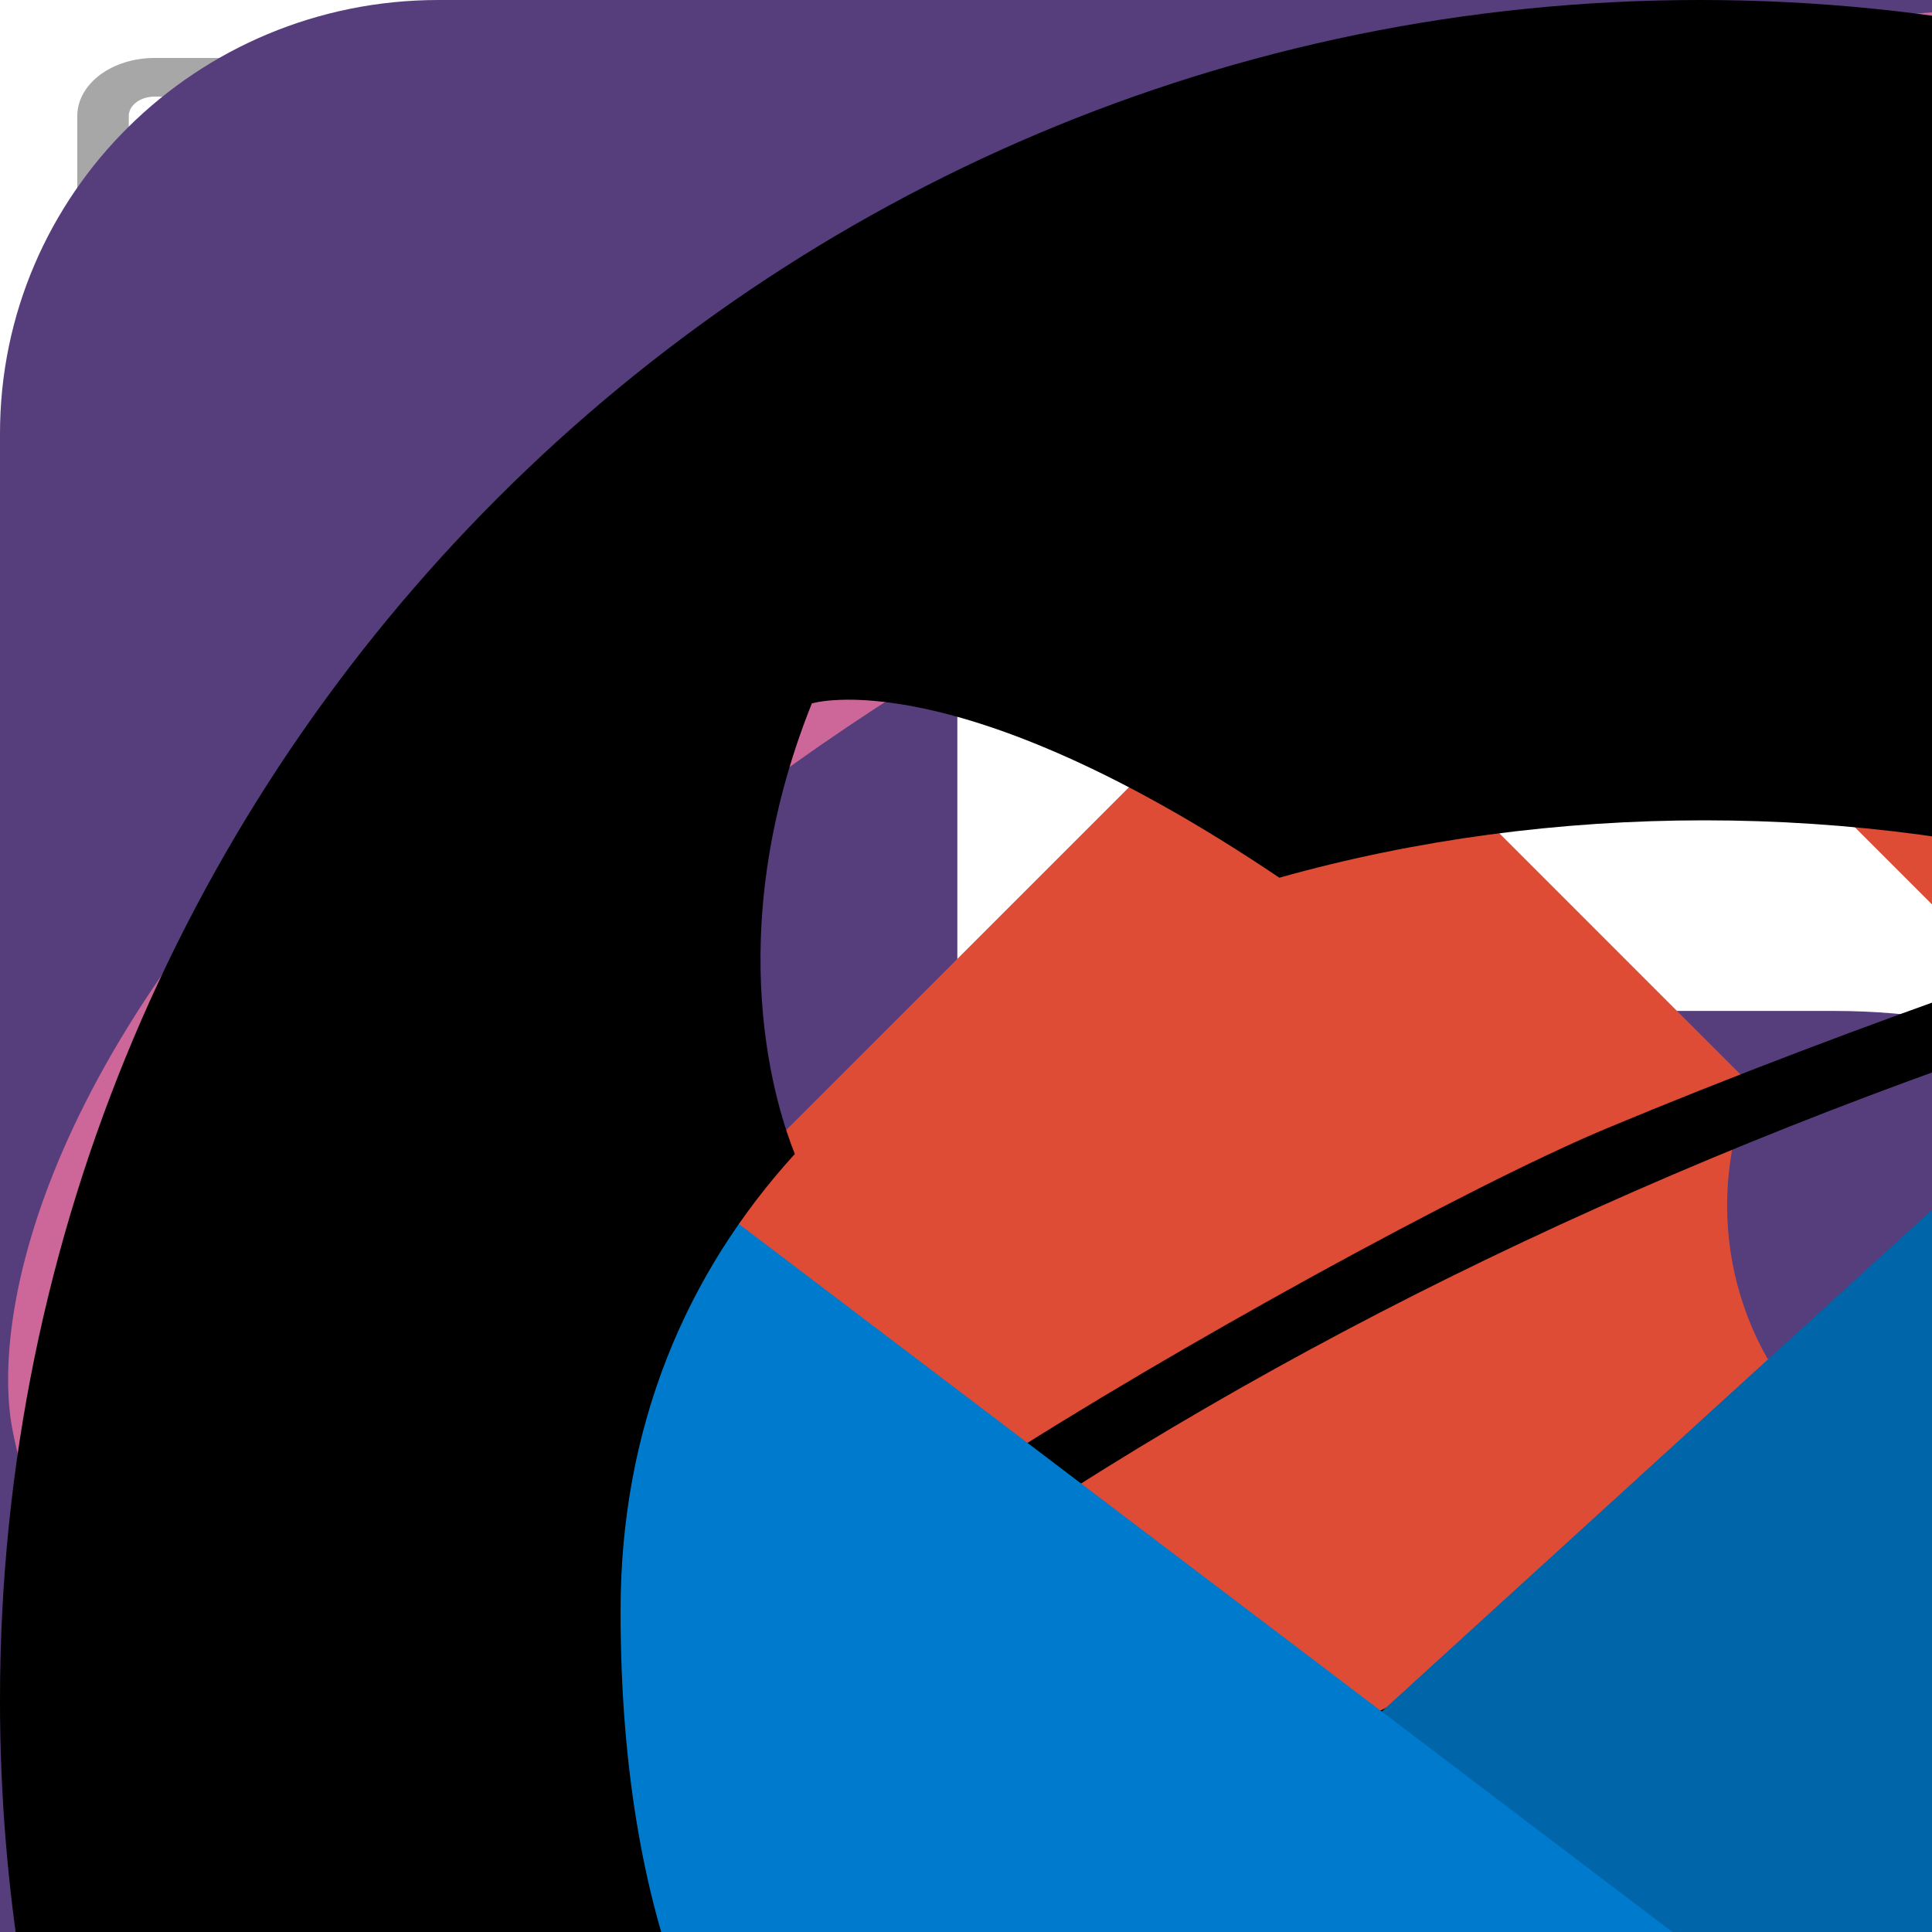 <svg width="50" height="50" viewBox="0 0 50 50" fill="none" xmlns="http://www.w3.org/2000/svg">
    <rect x="0" y="0" width="50" height="50" fill="#333333" stroke="none"/>
    <g id="github">
        <path fill-rule="evenodd" clip-rule="evenodd" d="M15 0C6.713 0 0 6.713 0 15C0 21.637 4.294 27.244 10.256 29.231C11.006 29.363 11.287 28.913 11.287 28.519C11.287 28.163 11.269 26.981 11.269 25.725C7.5 26.419 6.525 24.806 6.225 23.962C6.056 23.531 5.325 22.2 4.688 21.844C4.162 21.562 3.413 20.869 4.669 20.85C5.85 20.831 6.694 21.938 6.975 22.387C8.325 24.656 10.481 24.019 11.344 23.625C11.475 22.65 11.869 21.994 12.3 21.619C8.963 21.244 5.475 19.95 5.475 14.213C5.475 12.581 6.056 11.231 7.013 10.181C6.862 9.806 6.338 8.269 7.162 6.206C7.162 6.206 8.419 5.812 11.287 7.744C12.488 7.406 13.762 7.237 15.037 7.237C16.312 7.237 17.587 7.406 18.788 7.744C21.656 5.794 22.913 6.206 22.913 6.206C23.738 8.269 23.212 9.806 23.062 10.181C24.019 11.231 24.6 12.562 24.6 14.213C24.6 19.969 21.094 21.244 17.756 21.619C18.3 22.087 18.769 22.988 18.769 24.394C18.769 26.4 18.75 28.012 18.75 28.519C18.75 28.913 19.031 29.381 19.781 29.231C22.759 28.226 25.346 26.312 27.18 23.759C29.013 21.206 29.999 18.143 30 15C30 6.713 23.288 0 15 0Z" fill="#666666"/>
    </g>
    <g id="x">
        <path d="M16.875 1.875C8.592 1.875 1.875 8.592 1.875 16.875C1.875 25.159 8.592 31.875 16.875 31.875C25.159 31.875 31.875 25.159 31.875 16.875C31.875 8.592 25.159 1.875 16.875 1.875ZM24.084 13.182C24.094 13.339 24.094 13.503 24.094 13.664C24.094 18.579 20.35 24.241 13.51 24.241C11.401 24.241 9.445 23.628 7.798 22.574C8.099 22.607 8.387 22.62 8.695 22.62C10.436 22.62 12.037 22.031 13.312 21.034C11.679 21 10.306 19.929 9.837 18.455C10.41 18.539 10.925 18.539 11.514 18.388C10.673 18.218 9.917 17.761 9.374 17.095C8.832 16.43 8.536 15.597 8.538 14.739V14.692C9.03 14.97 9.609 15.141 10.215 15.164C9.706 14.825 9.288 14.364 8.999 13.825C8.71 13.285 8.558 12.682 8.558 12.07C8.558 11.377 8.739 10.744 9.064 10.195C9.997 11.345 11.163 12.285 12.484 12.955C13.805 13.624 15.252 14.009 16.731 14.083C16.205 11.555 18.094 9.509 20.364 9.509C21.435 9.509 22.4 9.958 23.079 10.681C23.92 10.523 24.723 10.209 25.44 9.787C25.162 10.647 24.579 11.374 23.806 11.833C24.556 11.752 25.279 11.545 25.949 11.253C25.443 11.997 24.81 12.656 24.084 13.182Z" fill="#666666"/>
    </g>
    <g id="linkedin">
        <g clip-path="url(#clip0_2_5677)">
            <path d="M15 0.6C7.047 0.6 0.6 7.047 0.6 15C0.6 22.953 7.047 29.4 15 29.4C22.953 29.4 29.4 22.953 29.4 15C29.4 7.047 22.953 0.6 15 0.6ZM11.475 20.969H8.559V11.585H11.475V20.969ZM9.999 10.433C9.078 10.433 8.483 9.78 8.483 8.973C8.483 8.15 9.096 7.517 10.037 7.517C10.977 7.517 11.553 8.15 11.571 8.973C11.571 9.78 10.977 10.433 9.999 10.433ZM22.125 20.969H19.209V15.768C19.209 14.558 18.786 13.736 17.732 13.736C16.926 13.736 16.448 14.292 16.236 14.828C16.158 15.018 16.139 15.288 16.139 15.557V20.967H13.221V14.577C13.221 13.406 13.184 12.426 13.145 11.583H15.678L15.812 12.887H15.87C16.254 12.275 17.195 11.372 18.768 11.372C20.687 11.372 22.125 12.657 22.125 15.42V20.969Z" fill="#666666"/>
        </g>
        <defs>
            <clipPath id="clip0_2_5677">
                <rect width="30" height="30" fill="white"/>
            </clipPath>
        </defs>
    </g>
    <g id="link">
        <path d="M11.286 8.713C10.604 8.031 9.678 7.648 8.713 7.648C7.748 7.648 6.822 8.031 6.14 8.713L3.566 11.287C2.883 11.969 2.5 12.895 2.5 13.86C2.5 14.826 2.883 15.752 3.566 16.434C4.248 17.117 5.174 17.5 6.139 17.5C7.105 17.5 8.03 17.117 8.713 16.434L10 15.148" stroke="black" stroke-width="1.667" stroke-linecap="round" stroke-linejoin="round"/>
        <path d="M8.713 11.287C9.395 11.969 10.321 12.352 11.286 12.352C12.251 12.352 13.177 11.969 13.86 11.287L16.434 8.713C17.116 8.031 17.5 7.105 17.5 6.14C17.5 5.174 17.116 4.248 16.434 3.566C15.751 2.883 14.825 2.5 13.86 2.5C12.895 2.5 11.969 2.883 11.286 3.566L10 4.853" stroke="black" stroke-width="1.667" stroke-linecap="round" stroke-linejoin="round"/>
    </g>

    <g id="location">
        <path d="M8 6.75C7.506 6.75 7.022 6.64 6.611 6.434C6.2 6.228 5.88 5.935 5.69 5.593C5.501 5.25 5.452 4.873 5.548 4.509C5.644 4.145 5.883 3.811 6.232 3.549C6.582 3.287 7.027 3.108 7.512 3.036C7.997 2.964 8.5 3.001 8.957 3.143C9.414 3.285 9.804 3.525 10.079 3.833C10.353 4.142 10.5 4.504 10.5 4.875C10.499 5.372 10.236 5.849 9.767 6.2C9.298 6.552 8.663 6.749 8 6.75ZM8 3.75C7.703 3.75 7.413 3.816 7.167 3.94C6.92 4.063 6.728 4.239 6.614 4.444C6.501 4.65 6.471 4.876 6.529 5.094C6.587 5.313 6.73 5.513 6.939 5.67C7.149 5.828 7.416 5.935 7.707 5.978C7.998 6.022 8.3 6 8.574 5.914C8.848 5.829 9.082 5.685 9.247 5.5C9.412 5.315 9.5 5.098 9.5 4.875C9.5 4.577 9.341 4.291 9.06 4.08C8.779 3.869 8.398 3.75 8 3.75Z" fill="#A7A7A7"/>
        <path d="M8 11.25L3.782 7.519C3.723 7.463 3.665 7.407 3.608 7.35C2.888 6.638 2.498 5.769 2.5 4.875C2.5 3.781 3.079 2.732 4.111 1.958C5.142 1.185 6.541 0.75 8 0.75C9.459 0.75 10.858 1.185 11.889 1.958C12.921 2.732 13.5 3.781 13.5 4.875C13.502 5.768 13.113 6.637 12.393 7.349L12.392 7.35C12.392 7.35 12.242 7.498 12.22 7.518L8 11.25ZM4.406 6.898C4.407 6.898 4.523 7.014 4.55 7.038L8 10.091L11.455 7.034C11.477 7.014 11.594 6.897 11.595 6.897C12.183 6.315 12.501 5.605 12.5 4.875C12.5 3.98 12.026 3.121 11.182 2.489C10.338 1.856 9.193 1.5 8 1.5C6.807 1.5 5.662 1.856 4.818 2.489C3.974 3.121 3.5 3.98 3.5 4.875C3.499 5.606 3.817 6.316 4.407 6.898H4.406Z" fill="#A7A7A7"/>

    </g>

    <g id="calendar">
        <rect width="16" height="12" fill="#F5F5F5"/>
        <g id="Desktop - Light Mode" clip-path="url(#clip0_1_6)">
            <rect width="1600" height="4841" transform="translate(-718 -1333)" fill="white"/>
            <g id="Group">
                <g id="Component 4">
                    <g id="carbon:location" clip-path="url(#clip1_1_6)">
                        <g id="gg:calendar-dates">
                            <g id="Group_2">
                                <path id="Vector" d="M5.333 6.5C5.157 6.5 4.987 6.447 4.862 6.354C4.737 6.26 4.667 6.133 4.667 6C4.667 5.867 4.737 5.74 4.862 5.646C4.987 5.553 5.157 5.5 5.333 5.5C5.51 5.5 5.68 5.553 5.805 5.646C5.93 5.74 6 5.867 6 6C6 6.133 5.93 6.26 5.805 6.354C5.68 6.447 5.51 6.5 5.333 6.5ZM5.333 8.5C5.157 8.5 4.987 8.447 4.862 8.354C4.737 8.26 4.667 8.133 4.667 8C4.667 7.867 4.737 7.74 4.862 7.646C4.987 7.553 5.157 7.5 5.333 7.5C5.51 7.5 5.68 7.553 5.805 7.646C5.93 7.74 6 7.867 6 8C6 8.133 5.93 8.26 5.805 8.354C5.68 8.447 5.51 8.5 5.333 8.5ZM7.333 8C7.333 8.133 7.404 8.26 7.529 8.354C7.654 8.447 7.823 8.5 8 8.5C8.177 8.5 8.346 8.447 8.471 8.354C8.597 8.26 8.667 8.133 8.667 8C8.667 7.867 8.597 7.74 8.471 7.646C8.346 7.553 8.177 7.5 8 7.5C7.823 7.5 7.654 7.553 7.529 7.646C7.404 7.74 7.333 7.867 7.333 8ZM10.667 8.5C10.49 8.5 10.32 8.447 10.195 8.354C10.07 8.26 10 8.133 10 8C10 7.867 10.07 7.74 10.195 7.646C10.32 7.553 10.49 7.5 10.667 7.5C10.844 7.5 11.013 7.553 11.138 7.646C11.263 7.74 11.333 7.867 11.333 8C11.333 8.133 11.263 8.26 11.138 8.354C11.013 8.447 10.844 8.5 10.667 8.5ZM7.333 6C7.333 6.133 7.404 6.26 7.529 6.354C7.654 6.447 7.823 6.5 8 6.5C8.177 6.5 8.346 6.447 8.471 6.354C8.597 6.26 8.667 6.133 8.667 6C8.667 5.867 8.597 5.74 8.471 5.646C8.346 5.553 8.177 5.5 8 5.5C7.823 5.5 7.654 5.553 7.529 5.646C7.404 5.74 7.333 5.867 7.333 6ZM10.667 6.5C10.49 6.5 10.32 6.447 10.195 6.354C10.07 6.26 10 6.133 10 6C10 5.867 10.07 5.74 10.195 5.646C10.32 5.553 10.49 5.5 10.667 5.5C10.844 5.5 11.013 5.553 11.138 5.646C11.263 5.74 11.333 5.867 11.333 6C11.333 6.133 11.263 6.26 11.138 6.354C11.013 6.447 10.844 6.5 10.667 6.5ZM5.333 3.5C5.157 3.5 4.987 3.553 4.862 3.646C4.737 3.74 4.667 3.867 4.667 4C4.667 4.133 4.737 4.26 4.862 4.354C4.987 4.447 5.157 4.5 5.333 4.5H10.667C10.844 4.5 11.013 4.447 11.138 4.354C11.263 4.26 11.333 4.133 11.333 4C11.333 3.867 11.263 3.74 11.138 3.646C11.013 3.553 10.844 3.5 10.667 3.5H5.333Z" fill="#A7A7A7"/>
                                <path id="Vector_2" fill-rule="evenodd" clip-rule="evenodd" d="M4 1.5C3.47 1.5 2.961 1.658 2.586 1.939C2.211 2.221 2 2.602 2 3V9C2 9.398 2.211 9.779 2.586 10.061C2.961 10.342 3.47 10.5 4 10.5H12C12.53 10.5 13.039 10.342 13.414 10.061C13.789 9.779 14 9.398 14 9V3C14 2.602 13.789 2.221 13.414 1.939C13.039 1.658 12.53 1.5 12 1.5H4ZM12 2.5H4C3.823 2.5 3.654 2.553 3.529 2.646C3.404 2.74 3.333 2.867 3.333 3V9C3.333 9.133 3.404 9.26 3.529 9.354C3.654 9.447 3.823 9.5 4 9.5H12C12.177 9.5 12.346 9.447 12.471 9.354C12.596 9.26 12.667 9.133 12.667 9V3C12.667 2.867 12.596 2.74 12.471 2.646C12.346 2.553 12.177 2.5 12 2.5Z" fill="#A7A7A7"/>
                            </g>
                        </g>
                    </g>
                </g>
            </g>
        </g>
        <defs>
            <clipPath id="clip0_1_6">
                <rect width="1600" height="4841" fill="white" transform="translate(-718 -1333)"/>
            </clipPath>
            <clipPath id="clip1_1_6">
                <rect width="16" height="12" fill="white"/>
            </clipPath>
        </defs>
    </g>

    <g id="html5">
        <path d="M22.132 102.004L13.706 7.5H106.294L97.856 101.989L59.944 112.5L22.132 102.004Z" fill="#E44F26"/>
        <path d="M60 104.468L90.638 95.974L97.845 15.229H60V104.468Z" fill="#F1662A"/>
        <path d="M60 50.276H44.663L43.605 38.407H60V26.816H30.938L31.215 29.929L34.061 61.867H60V50.276ZM60 80.377L59.947 80.392L47.04 76.909L46.215 67.665H34.579L36.203 85.86L59.947 92.453L60 92.438V80.377Z" fill="#EBEBEB"/>
        <path d="M59.959 50.276V61.867H74.231L72.889 76.901L59.959 80.389V92.449L83.723 85.86L83.895 83.903L86.618 53.389L86.903 50.276H59.959ZM59.959 26.816V38.407H87.957L88.189 35.805L88.718 29.929L88.995 26.816H59.959Z" fill="white"/>
    </g>

    <g id="css3">
        <path d="M22.133 101.154L13.71 7.438H106.29L97.856 101.139L59.944 111.562L22.133 101.154Z" fill="#1572B6"/>
        <path d="M60 103.597L90.638 95.174L97.845 15.102H60V103.597Z" fill="#33A9DC"/>
        <path d="M60 49.054H75.338L76.395 37.284H60V25.79H89.062L88.785 28.872L85.939 60.549H60V49.054Z" fill="white"/>
        <path d="M60.071 78.904L60.019 78.919L47.111 75.461L46.286 66.294H34.65L36.274 84.341L60.015 90.879L60.071 90.864V78.904Z" fill="#EBEBEB"/>
        <path d="M74.351 60.062L72.956 75.453L60.03 78.912V90.871L83.79 84.341L83.966 82.4L85.98 60.062H74.351Z" fill="white"/>
        <path d="M60.041 25.79V37.284H32.044L31.811 34.7L31.282 28.872L31.005 25.79H60.041ZM60 49.054V60.549H47.254L47.021 57.964L46.496 52.137L46.219 49.054H60Z" fill="#EBEBEB"/>
    </g>

    <g id="js">
        <path d="M7.5 7.5H112.5V112.5H7.5V7.5Z" fill="#F5DE19"/>
        <path d="M78.034 89.531C78.928 91.349 80.318 92.876 82.043 93.938C83.768 94.999 85.758 95.552 87.784 95.531C91.871 95.531 94.485 93.487 94.485 90.656C94.485 87.281 91.8 86.074 87.3 84.105L84.832 83.047C77.707 80.014 72.983 76.215 72.983 68.183C72.983 60.784 78.608 55.148 87.431 55.148C90.288 54.941 93.142 55.581 95.637 56.986C98.132 58.391 100.159 60.499 101.464 63.049L93.75 67.98C93.248 66.716 92.373 65.635 91.242 64.879C90.111 64.124 88.776 63.73 87.416 63.75C86.823 63.691 86.224 63.755 85.657 63.94C85.09 64.125 84.567 64.427 84.123 64.824C83.679 65.222 83.323 65.709 83.077 66.252C82.831 66.795 82.701 67.384 82.695 67.98C82.695 70.939 84.529 72.139 88.763 73.98L91.23 75.037C99.615 78.634 104.355 82.297 104.355 90.536C104.355 99.42 97.376 104.287 88.005 104.287C84.354 104.52 80.713 103.691 77.522 101.901C74.332 100.11 71.727 97.434 70.024 94.196L78.034 89.531ZM43.178 90.386C44.726 93.135 46.136 95.46 49.526 95.46C52.766 95.46 54.814 94.192 54.814 89.261V55.71H64.68V89.392C64.68 99.608 58.68 104.257 49.946 104.257C46.859 104.426 43.793 103.657 41.151 102.051C38.51 100.444 36.416 98.076 35.145 95.257L43.178 90.386Z" fill="black"/>
    </g>
    <g id="react">
        <g clip-path="url(#clip0_2_5687)">
            <path d="M92.906 32.703C91.703 32.289 90.49 31.905 89.269 31.552C89.474 30.711 89.663 29.879 89.83 29.062C92.584 15.648 90.784 4.842 84.636 1.284C78.742 -2.127 69.102 1.429 59.366 9.933C58.406 10.773 57.468 11.637 56.552 12.524C55.939 11.934 55.315 11.356 54.68 10.789C44.477 1.696 34.249 -2.136 28.108 1.432C22.219 4.854 20.475 15.013 22.954 27.725C23.2 28.984 23.479 30.237 23.789 31.482C22.341 31.895 20.944 32.334 19.607 32.802C7.644 36.988 0.005 43.548 0.005 50.353C0.005 57.381 8.206 64.43 20.666 68.704C21.676 69.049 22.695 69.369 23.721 69.663C23.387 71.004 23.092 72.354 22.834 73.711C20.471 86.204 22.316 96.122 28.189 99.522C34.255 103.033 44.437 99.425 54.35 90.727C55.154 90.02 55.941 89.293 56.708 88.546C57.7 89.507 58.719 90.439 59.763 91.343C69.366 99.636 78.85 102.985 84.718 99.576C90.778 96.055 92.748 85.4 90.191 72.436C89.989 71.42 89.763 70.409 89.513 69.405C90.228 69.192 90.93 68.973 91.614 68.746C104.567 64.438 112.995 57.475 112.995 50.353C112.995 43.523 105.109 36.919 92.906 32.703ZM90.096 64.147C89.478 64.353 88.844 64.55 88.198 64.743C86.768 60.2 84.838 55.368 82.477 50.376C84.73 45.504 86.586 40.734 87.976 36.22C89.132 36.556 90.253 36.91 91.335 37.283C101.791 40.896 108.168 46.237 108.168 50.353C108.168 54.737 101.28 60.428 90.096 64.147ZM85.456 73.376C86.586 79.109 86.748 84.292 85.999 88.344C85.326 91.984 83.973 94.412 82.299 95.384C78.738 97.453 71.123 94.764 62.911 87.671C61.94 86.831 60.993 85.963 60.07 85.07C63.254 81.576 66.436 77.513 69.541 73.001C75.004 72.514 80.164 71.719 84.844 70.633C85.069 71.543 85.273 72.457 85.456 73.376ZM38.526 95.026C35.047 96.259 32.276 96.295 30.601 95.325C27.037 93.262 25.555 85.298 27.576 74.615C27.816 73.353 28.091 72.097 28.401 70.85C33.029 71.878 38.152 72.617 43.627 73.062C46.754 77.478 50.028 81.536 53.327 85.089C52.626 85.77 51.908 86.434 51.174 87.079C46.79 90.925 42.397 93.654 38.526 95.026ZM22.228 64.12C16.718 62.23 12.168 59.774 9.049 57.093C6.246 54.685 4.832 52.293 4.832 50.353C4.832 46.223 10.966 40.956 21.196 37.377C22.438 36.943 23.737 36.533 25.085 36.148C26.5 40.764 28.354 45.59 30.592 50.471C28.325 55.423 26.444 60.327 25.016 64.997C24.08 64.728 23.15 64.436 22.228 64.12ZM27.691 26.795C25.567 15.903 26.978 7.687 30.527 5.625C34.307 3.429 42.665 6.56 51.475 14.412C52.05 14.925 52.615 15.448 53.171 15.982C49.888 19.52 46.644 23.548 43.545 27.937C38.231 28.431 33.144 29.225 28.468 30.289C28.18 29.131 27.921 27.966 27.691 26.795V26.795ZM76.43 38.874C75.325 36.959 74.18 35.068 72.994 33.202C76.599 33.66 80.053 34.267 83.297 35.01C82.323 38.142 81.109 41.417 79.681 44.775C78.636 42.787 77.553 40.819 76.43 38.874ZM56.554 19.444C58.781 21.865 61.01 24.568 63.203 27.5C58.755 27.289 54.298 27.289 49.849 27.498C52.044 24.592 54.293 21.893 56.554 19.444ZM36.551 38.907C35.442 40.837 34.379 42.792 33.361 44.771C31.956 41.425 30.753 38.136 29.771 34.958C32.995 34.235 36.433 33.643 40.015 33.194C38.816 35.07 37.661 36.975 36.551 38.907V38.907ZM40.118 67.857C36.417 67.442 32.927 66.881 29.704 66.177C30.702 62.943 31.931 59.583 33.367 56.165C34.389 58.146 35.457 60.103 36.57 62.033C37.715 64.018 38.9 65.961 40.118 67.857ZM56.688 81.603C54.4 79.126 52.118 76.385 49.889 73.437C52.053 73.522 54.258 73.566 56.5 73.566C58.803 73.566 61.08 73.514 63.32 73.414C61.12 76.415 58.899 79.159 56.688 81.603ZM79.726 55.991C81.237 59.446 82.509 62.788 83.52 65.967C80.244 66.717 76.707 67.321 72.98 67.77C74.174 65.87 75.331 63.946 76.449 62C77.586 60.021 78.678 58.018 79.726 55.991ZM72.268 59.579C70.556 62.563 68.749 65.491 66.847 68.357C63.404 68.602 59.952 68.723 56.5 68.722C52.984 68.722 49.563 68.612 46.27 68.397C44.319 65.538 42.477 62.605 40.747 59.606H40.748C39.026 56.623 37.418 53.575 35.926 50.468C37.414 47.362 39.017 44.312 40.733 41.327L40.733 41.327C42.448 38.341 44.275 35.421 46.211 32.573C49.571 32.318 53.017 32.185 56.499 32.185H56.5C59.998 32.185 63.448 32.319 66.808 32.577C68.724 35.419 70.54 38.33 72.252 41.301C73.974 44.28 75.598 47.315 77.123 50.4C75.614 53.517 73.994 56.578 72.268 59.579ZM82.225 5.481C86.009 7.671 87.48 16.502 85.103 28.084C84.951 28.823 84.781 29.576 84.595 30.339C79.907 29.253 74.817 28.445 69.487 27.943C66.383 23.506 63.166 19.472 59.936 15.979C60.782 15.16 61.649 14.363 62.535 13.587C70.877 6.301 78.673 3.425 82.225 5.481ZM56.5 40.226C62.072 40.226 66.59 44.76 66.59 50.353C66.59 55.946 62.072 60.48 56.5 60.48C50.928 60.48 46.41 55.946 46.41 50.353C46.41 44.76 50.928 40.226 56.5 40.226Z" fill="#00D8FF"/>
        </g>
        <defs>
            <clipPath id="clip0_2_5687">
                <rect width="113" height="101" fill="white"/>
            </clipPath>
        </defs>
    </g>
    <g id="vector">
        <path d="M72.697 69.563C76.569 69.162 79.506 65.824 79.373 61.818C79.239 57.813 75.901 54.609 71.896 54.609H71.629C67.49 54.742 64.286 58.214 64.419 62.352C64.553 64.355 65.354 66.091 66.555 67.293C62.016 76.239 55.073 82.781 44.659 88.255C37.583 91.993 30.24 93.329 22.897 92.394C16.889 91.593 12.216 88.923 9.278 84.516C5.006 77.974 4.606 70.897 8.211 63.821C10.748 58.748 14.752 55.009 17.289 53.14C16.755 51.404 15.954 48.467 15.554 46.331C-3.806 60.35 -1.803 79.309 4.072 88.255C8.477 94.931 17.423 99.07 27.303 99.07C29.973 99.07 32.643 98.803 35.313 98.136C52.403 94.797 65.354 84.65 72.697 69.563ZM96.195 53.007C86.048 41.123 71.095 34.581 54.005 34.581H51.869C50.668 32.178 48.131 30.575 45.327 30.575H45.06C40.921 30.709 37.717 34.18 37.85 38.32C37.984 42.325 41.322 45.529 45.327 45.529H45.594C48.531 45.396 51.068 43.527 52.136 40.99H54.539C64.686 40.99 74.299 43.927 82.978 49.668C89.653 54.075 94.46 59.816 97.13 66.759C99.4 72.366 99.266 77.841 96.863 82.514C93.125 89.59 86.85 93.462 78.572 93.462C73.231 93.462 68.158 91.86 65.487 90.658C64.019 91.993 61.348 94.129 59.479 95.465C65.221 98.135 71.095 99.604 76.703 99.604C89.52 99.604 98.999 92.528 102.604 85.451C106.476 77.707 106.209 64.355 96.195 53.007ZM28.371 71.832C28.505 75.838 31.842 79.042 35.847 79.042H36.115C40.254 78.909 43.458 75.437 43.324 71.298C43.191 67.292 39.853 64.088 35.847 64.088H35.581C35.313 64.088 34.913 64.088 34.646 64.221C29.172 55.142 26.902 45.262 27.704 34.581C28.237 26.57 30.908 19.627 35.581 13.885C39.453 8.945 46.929 6.542 52.003 6.409C66.155 6.141 72.163 23.766 72.564 30.842C74.299 31.243 77.237 32.178 79.239 32.845C77.637 11.216 64.286 0 51.469 0C39.452 0 28.371 8.679 23.965 21.496C17.823 38.587 21.829 55.009 29.305 67.96C28.638 68.895 28.237 70.364 28.371 71.832V71.832Z" fill="#764ABC"/>
    </g>

    <g id="bootstrap">
        <g clip-path="url(#clip0_2_5691)">
            <path d="M0 75.782C0 81.978 5.08 87 11.347 87H76.653C82.92 87 88 81.977 88 75.782V11.218C88 5.022 82.92 0 76.653 0H11.347C5.08 0 0 5.023 0 11.218V75.782V75.782Z" fill="#563D7C"/>
            <path d="M36.492 38.483V26.163H47.461C48.506 26.163 49.514 26.249 50.484 26.421C51.454 26.593 52.312 26.9 53.058 27.343C53.804 27.786 54.401 28.401 54.849 29.188C55.297 29.975 55.521 30.983 55.521 32.212C55.521 34.425 54.849 36.024 53.506 37.008C52.163 37.992 50.446 38.483 48.357 38.483H36.492ZM24.776 17.162V69.838H50.596C52.984 69.838 55.309 69.543 57.573 68.953C59.837 68.362 61.851 67.453 63.618 66.223C65.383 64.993 66.789 63.407 67.834 61.465C68.879 59.522 69.401 57.222 69.401 54.566C69.401 51.271 68.592 48.455 66.976 46.119C65.359 43.783 62.908 42.147 59.625 41.213C62.013 40.082 63.817 38.631 65.035 36.86C66.254 35.09 66.864 32.877 66.864 30.22C66.864 27.761 66.453 25.696 65.632 24.023C64.811 22.351 63.655 21.011 62.162 20.003C60.67 18.994 58.879 18.269 56.789 17.826C54.7 17.383 52.387 17.162 49.849 17.162H24.776ZM36.492 60.837V46.377H49.252C51.789 46.377 53.829 46.955 55.372 48.111C56.914 49.267 57.685 51.197 57.685 53.902C57.685 55.28 57.449 56.411 56.976 57.296C56.503 58.181 55.869 58.882 55.073 59.399C54.277 59.915 53.357 60.284 52.312 60.505C51.267 60.726 50.173 60.837 49.029 60.837H36.492Z" fill="white"/>
        </g>
        <defs>
            <clipPath id="clip0_2_5691">
                <rect width="88" height="87" fill="white"/>
            </clipPath>
        </defs>
    </g>
    <g id="tailwind">
        <path d="M36.844 56.084C40.665 40.801 50.217 33.159 65.5 33.159C88.425 33.159 91.291 50.353 102.753 53.219C110.395 55.129 117.081 52.264 122.812 44.622C118.992 59.905 109.44 67.547 94.156 67.547C71.231 67.547 68.366 50.353 56.903 47.487C49.261 45.577 42.575 48.443 36.844 56.084ZM8.188 90.472C12.008 75.189 21.56 67.547 36.844 67.547C59.769 67.547 62.634 84.741 74.097 87.606C81.739 89.517 88.425 86.651 94.156 79.009C90.335 94.293 80.783 101.934 65.5 101.934C42.575 101.934 39.709 84.741 28.247 81.875C20.605 79.965 13.919 82.83 8.188 90.472Z" fill="#44A8B3"/>
    </g>
    <g id="sass">
        <g clip-path="url(#clip0_2_5689)">
            <path d="M100.673 50.077C96.603 50.097 93.065 51.069 90.103 52.506C89.016 50.372 87.93 48.471 87.738 47.076C87.525 45.449 87.269 44.456 87.525 42.512C87.781 40.568 88.931 37.8 88.91 37.589C88.889 37.378 88.654 36.385 86.31 36.364C83.966 36.342 81.941 36.807 81.707 37.42C81.472 38.033 81.025 39.427 80.727 40.864C80.322 42.977 76.039 50.52 73.588 54.471C72.799 52.929 72.117 51.577 71.968 50.499C71.755 48.872 71.499 47.879 71.755 45.935C72.011 43.991 73.162 41.224 73.14 41.012C73.119 40.801 72.884 39.807 70.54 39.787C68.196 39.765 66.171 40.23 65.937 40.843C65.703 41.456 65.447 42.892 64.957 44.287C64.467 45.682 58.777 58.275 57.285 61.529C56.682 62.845 56.05 64.149 55.389 65.438C55.389 65.438 55.367 65.501 55.303 65.607C55.095 66.011 54.882 66.412 54.664 66.811V66.832C54.344 67.403 54.004 67.931 53.833 67.931C53.705 67.931 53.471 66.409 53.876 64.339C54.728 59.965 56.752 53.161 56.731 52.929C56.731 52.802 57.115 51.619 55.41 51.006C53.748 50.393 53.151 51.407 53.002 51.407C52.853 51.407 52.746 51.767 52.746 51.767C52.746 51.767 54.6 44.118 49.209 44.118C45.842 44.118 41.196 47.773 38.894 51.069C36.278 52.481 33.664 53.897 31.052 55.317C29.795 56.014 28.495 56.711 27.28 57.366C27.195 57.282 27.11 57.176 27.024 57.092C20.503 50.182 8.442 45.301 8.953 36.026C9.145 32.645 10.317 23.77 32.118 12.995C50.061 4.226 64.339 6.655 66.811 12.044C70.348 19.735 59.161 34.018 40.62 36.089C33.545 36.871 29.837 34.166 28.9 33.152C27.92 32.095 27.77 32.032 27.408 32.243C26.811 32.561 27.195 33.511 27.408 34.06C27.962 35.497 30.242 38.033 34.099 39.28C37.509 40.378 45.799 40.991 55.836 37.145C67.067 32.835 75.847 20.855 73.268 10.818C70.689 0.634 53.641 -2.726 37.509 2.958C27.92 6.339 17.52 11.663 10.04 18.594C1.154 26.834 -0.253 33.997 0.322 36.998C2.39 47.647 17.201 54.577 23.125 59.711C22.826 59.88 22.549 60.029 22.315 60.156C19.353 61.613 8.058 67.466 5.245 73.657C2.049 80.672 5.757 85.701 8.208 86.376C15.815 88.469 23.636 84.708 27.834 78.495C32.032 72.283 31.521 64.212 29.582 60.514C29.56 60.472 29.539 60.43 29.496 60.388C30.264 59.944 31.052 59.479 31.819 59.035C33.23 58.209 34.658 57.413 36.103 56.647C35.378 58.613 34.845 60.958 34.59 64.339C34.27 68.311 35.91 73.466 38.063 75.495C39.022 76.383 40.151 76.404 40.876 76.404C43.391 76.404 44.52 74.333 45.778 71.882C47.312 68.882 48.697 65.395 48.697 65.395C48.697 65.395 46.971 74.819 51.66 74.819C53.364 74.819 55.09 72.621 55.858 71.502V71.523C55.858 71.523 55.9 71.459 55.986 71.311C56.156 71.037 56.262 70.867 56.262 70.867V70.826C56.944 69.642 58.479 66.959 60.759 62.5C63.7 56.753 66.534 49.57 66.534 49.57C66.534 49.57 66.79 51.323 67.663 54.239C68.175 55.95 69.24 57.831 70.093 59.648C69.411 60.599 68.985 61.127 68.985 61.127L69.006 61.148C68.452 61.867 67.855 62.648 67.195 63.409C64.872 66.156 62.102 69.305 61.718 70.213C61.27 71.29 61.377 72.072 62.23 72.706C62.847 73.171 63.955 73.234 65.085 73.171C67.174 73.023 68.644 72.516 69.368 72.199C70.498 71.798 71.819 71.185 73.055 70.276C75.335 68.607 76.72 66.219 76.593 63.071C76.528 61.339 75.953 59.606 75.25 57.979C75.463 57.683 75.655 57.387 75.868 57.092C79.469 51.872 82.261 46.146 82.261 46.146C82.261 46.146 82.517 47.9 83.391 50.816C83.817 52.295 84.691 53.901 85.457 55.464C82.069 58.19 79.981 61.359 79.235 63.43C77.893 67.276 78.936 69.008 80.918 69.41C81.813 69.6 83.092 69.177 84.03 68.776C85.223 68.396 86.63 67.741 87.972 66.768C90.253 65.1 92.447 62.775 92.32 59.627C92.255 58.19 91.872 56.774 91.339 55.401C94.216 54.218 97.924 53.563 102.655 54.112C112.799 55.295 114.802 61.571 114.418 64.212C114.035 66.853 111.904 68.29 111.201 68.734C110.497 69.178 110.263 69.325 110.327 69.642C110.412 70.107 110.753 70.086 111.35 70.001C112.181 69.854 116.678 67.867 116.869 63.008C117.189 56.796 111.222 50.013 100.673 50.077ZM22.421 76.235C19.054 79.869 14.366 81.242 12.342 80.08C10.168 78.833 11.02 73.466 15.155 69.621C17.669 67.276 20.908 65.099 23.061 63.768C23.551 63.472 24.276 63.05 25.149 62.522C25.298 62.437 25.384 62.395 25.384 62.395L25.895 62.078C27.408 67.571 25.959 72.41 22.421 76.235ZM46.928 59.711C45.756 62.543 43.306 69.79 41.814 69.389C40.535 69.051 39.747 63.557 41.558 58.127C42.474 55.401 44.414 52.147 45.543 50.88C47.376 48.851 49.401 48.174 49.89 48.999C50.509 50.077 47.653 57.937 46.928 59.711ZM67.152 69.304C66.662 69.558 66.193 69.727 65.98 69.6C65.831 69.515 66.193 69.177 66.193 69.177C66.193 69.177 68.729 66.473 69.731 65.247C70.306 64.529 70.988 63.684 71.713 62.733V63.008C71.713 66.24 68.558 68.417 67.152 69.304H67.152ZM82.751 65.776C82.389 65.522 82.453 64.677 83.667 62.035C84.136 61 85.244 59.268 87.141 57.599C87.354 58.275 87.504 58.93 87.482 59.542C87.461 63.62 84.52 65.142 82.751 65.776Z" fill="#CD6799"/>
        </g>
        <defs>
            <clipPath id="clip0_2_5689">
                <rect width="117" height="87" fill="white"/>
            </clipPath>
        </defs>
    </g>
    <g id="git-icon">
        <g clip-path="url(#clip0_2_5685)">
            <path d="M103.02 47.822L57.176 1.98C54.537 -0.66 50.255 -0.66 47.613 1.98L38.094 11.5L50.17 23.576C52.976 22.628 56.194 23.264 58.431 25.501C60.679 27.753 61.311 30.998 60.339 33.813L71.978 45.452C74.793 44.482 78.042 45.109 80.291 47.362C83.434 50.504 83.434 55.596 80.291 58.74C77.147 61.884 72.055 61.884 68.909 58.74C66.545 56.373 65.961 52.901 67.158 49.989L56.305 39.135L56.303 67.697C57.09 68.086 57.809 68.6 58.431 69.219C61.574 72.361 61.574 77.453 58.431 80.6C55.287 83.742 50.193 83.742 47.053 80.6C43.91 77.453 43.91 72.361 47.053 69.219C47.807 68.466 48.702 67.869 49.687 67.463V38.635C48.7 38.232 47.805 37.635 47.053 36.879C44.672 34.501 44.1 31.007 45.32 28.083L33.415 16.177L1.981 47.61C-0.66 50.252 -0.66 54.535 1.981 57.175L47.826 103.018C50.465 105.658 54.746 105.658 57.389 103.018L103.019 57.388C105.66 54.747 105.66 50.462 103.019 47.822" fill="#DE4C36"/>
        </g>
        <defs>
            <clipPath id="clip0_2_5685">
                <rect width="50" height="105" fill="white"/>
            </clipPath>
        </defs>
    </g>
    <g id="greensock">
        <path d="M67.365 119.745C65.801 119.471 64.181 118.729 63.263 117.908C62.639 117.253 62.283 116.389 62.265 115.485C62.265 114.566 62.734 113.276 63.476 111.99C63.926 111.266 64.279 110.486 64.53 109.665C64.688 109.099 65.017 108.18 65.272 107.595L65.722 106.523L65.839 99.356C65.899 95.392 66.015 91.721 66.112 91.151C66.368 89.509 66.795 87.907 67.361 86.347L67.793 85.312L67.166 84.941C66.6 84.589 66.131 84.101 64.275 81.892C61.991 79.196 58.984 77.711 54.724 77.205C53.336 77.07 51.93 76.969 50.524 76.912C44.273 76.62 40.699 75.311 37.477 72.146C35.074 69.784 33.825 67.028 33.319 62.966C32.636 57.476 31.875 54.664 30.469 52.38C30.122 51.816 29.723 51.286 29.276 50.797L28.71 50.231L27.461 51.034C26.779 51.484 25.819 52.05 25.35 52.305C23.786 53.164 22.301 54.12 20.876 55.155C17.381 57.694 13.571 60.877 11.482 62.966C10.545 63.904 10.057 64.312 9.84 64.275C8.415 64.061 9.506 57.889 11.831 53.239C14.801 47.242 19.8 41.715 25.582 37.984C30.33 34.916 38.006 30.698 41.557 29.212C47.865 26.576 56.029 23.723 61.616 22.2C62.79 21.866 63.51 21.574 63.998 21.244C65.093 20.483 66.165 20.111 67.395 20.093C68.43 20.074 68.528 20.055 69.525 19.387C70.699 18.626 71.047 18.585 72.221 18.997L72.983 19.271L73.92 18.626L74.858 18L76.204 18.019C77.239 18.038 77.707 18 78.157 17.805C78.724 17.55 78.743 17.512 78.9 16.575C79.252 14.543 79.29 13.526 79.076 12.296C78.802 10.676 78.765 4.388 79.039 3.154C79.331 1.826 79.526 1.552 80.524 1.065C82.009 0.341 83.123 0.128 85.68 0.128C88.804 0.128 90.386 0.559 91.56 1.691C92.614 2.708 92.79 5.089 92.243 10.676C91.909 13.898 91.871 14.797 91.969 16.905C92.006 18.251 92.104 19.523 92.145 19.699C92.224 20.032 92.302 20.051 93.435 20.07C94.549 20.089 94.744 20.149 95.797 20.696C96.814 21.225 97.575 21.87 97.733 22.339C97.751 22.436 97.927 22.436 98.239 22.339C98.843 22.163 99.371 22.358 99.802 22.886C100.057 23.22 100.211 23.276 100.8 23.276C101.602 23.276 101.895 23.471 102.559 24.45C102.869 24.889 103.295 25.234 103.789 25.448C104.884 25.995 106.369 27.517 106.935 28.729C107.812 30.525 107.989 32.614 107.441 34.489C107.246 35.194 107.246 35.212 107.655 35.895C108.514 37.361 108.829 39.157 108.476 40.68L108.281 41.58L108.866 42.165C111.776 45.075 111.345 49.822 107.794 54.06C107.397 54.544 107.062 55.076 106.796 55.642C106.114 57.458 105.33 58.729 104.317 59.782L103.282 60.836H102.229C101.175 60.836 99.69 60.484 98.79 60.015C98.419 59.82 98.4 59.82 98.479 60.053C98.715 60.911 99.3 64.406 99.495 66.341C99.806 69.311 99.709 73.627 99.3 75.484C99.001 76.859 98.501 78.182 97.815 79.41C97.425 80.036 97.406 80.171 97.481 80.933C97.597 82.005 97.346 83.805 96.915 84.994C96.386 86.381 96.191 87.026 96.075 87.728C95.978 88.331 95.978 88.331 96.409 88.331C96.975 88.331 97.286 88.665 97.286 89.329C97.286 89.621 97.031 91.204 96.72 92.824C95.861 97.376 95.801 97.882 95.801 102.296C95.782 106.849 95.782 106.808 96.817 107.49L99.142 108.994C101.143 110.321 103.285 111.422 105.529 112.275C108.791 113.565 109.241 113.895 109.241 114.99C109.241 115.478 109.144 115.654 108.735 116.044C107.486 117.255 105.022 117.529 100.061 117C97.483 116.758 94.895 116.635 92.306 116.629C85.47 116.531 84.472 116.295 83.576 114.596C83.07 113.621 83.168 112.35 83.869 110.261C84.18 109.343 84.454 108.405 84.69 107.449C85.159 105.184 84.847 102.488 83.752 99.442L82.815 96.844C81.896 94.207 81.39 89.381 81.938 88.29C82.035 88.076 82.211 88.035 82.68 88.054L83.265 88.114L83.752 87.097C84.124 86.295 84.532 85.77 85.646 84.656L87.071 83.231L86.993 82.312C86.933 81.435 85.781 77.175 85.624 77.194C85.564 77.194 85.252 77.625 84.9 78.169C84.041 79.459 82.147 81.45 81.071 82.174C80.603 82.485 80.213 82.856 80.213 82.976C80.194 83.505 79.744 84.54 79.196 85.26C78.668 85.965 78.63 86.081 78.709 86.704C78.844 87.623 78.551 90.57 78.203 92.115C77.886 93.262 77.454 94.374 76.912 95.434C75.566 98.228 74.55 100.725 74.295 101.88C74.111 102.992 73.993 104.114 73.942 105.24C73.882 106.568 73.748 107.858 73.65 108.131C73.515 108.503 73.515 108.795 73.631 109.361C73.729 109.77 73.789 110.689 73.766 111.413C73.748 112.41 73.826 113.055 74.119 114.225C74.625 116.216 74.722 117.469 74.49 118.211C74.332 118.68 74.179 118.856 73.65 119.111C72.476 119.715 69.157 120.049 67.361 119.738L67.365 119.745ZM72.109 118.144C72.791 117.949 73.38 117.364 73.38 116.835C73.38 116.599 73.185 115.916 72.949 115.313C72.48 114.161 71.677 111.113 71.677 110.606C71.677 110.351 71.696 110.333 72.086 110.546L72.517 110.783V110.235C72.455 109.73 72.343 109.233 72.184 108.75C71.812 107.636 71.775 107.618 69.409 107.479L67.808 107.4L67.222 107.966C66.901 108.297 66.619 108.665 66.382 109.061C66.127 109.568 66.03 110.333 66.188 110.505C66.225 110.565 66.619 110.505 67.046 110.408C67.3 110.332 67.562 110.287 67.826 110.273C67.826 110.291 67.395 110.644 66.851 111.015C64.507 112.774 63.686 113.846 63.686 115.215C63.686 116.64 65.032 117.754 67.144 118.088C68.588 118.301 71.4 118.361 72.105 118.148L72.109 118.144ZM103.886 115.819C104.471 115.114 104.392 114.394 103.65 113.573C103.219 113.141 102.731 112.77 102.184 112.478C101.636 112.185 101.089 111.851 100.541 111.503C99.551 110.861 98.534 110.261 97.493 109.706C96.593 109.219 95.715 108.709 94.856 108.165L94.504 107.891V102.521C94.504 97.23 94.485 97.151 94.211 97.23C92.843 97.601 90.578 97.778 87.709 97.718L84.604 97.68L85.054 98.775C85.894 100.845 86.325 103.62 86.325 106.804C86.325 107.996 86.246 108.424 85.954 109.264C85.796 109.673 85.661 110.085 85.522 110.494C85.463 110.67 85.68 110.805 86.479 111.041C87.064 111.218 87.922 111.394 88.414 111.45L89.314 111.548L89.216 112.448C89.119 113.464 89.235 114.536 89.49 114.87C89.647 115.065 90.233 115.144 92.948 115.26C94.999 115.358 97.226 115.571 98.981 115.826C100.504 116.063 102.146 116.258 102.634 116.258C103.455 116.276 103.534 116.239 103.882 115.826L103.886 115.819ZM72.619 106.68C72.698 106.62 72.814 105.566 72.855 104.318C73.013 100.823 73.147 100.313 74.906 96.368C76.35 93.146 77.115 90.139 77.055 88.009L77.017 86.737L76.47 87.266C75.338 88.399 76.118 86.621 77.468 85.039C78.484 83.828 78.836 83.164 78.99 82.091C79.069 81.66 79.226 81.446 79.89 80.94C82.374 79.064 84.287 76.535 85.418 73.635C85.691 72.93 86.392 70.53 86.981 68.302C88.076 64.181 88.661 62.404 89.19 61.642C89.385 61.35 89.464 61.29 89.426 61.485C89.143 62.532 88.921 63.596 88.763 64.669C88.605 65.625 88.312 67.5 88.118 68.809C87.746 71.486 87.356 73.204 86.828 74.531L86.475 75.431L87.412 77.854C88.388 80.332 88.838 82.132 88.916 83.869L88.976 84.844L88.215 85.001C87.21 85.179 86.314 85.74 85.714 86.565C85.05 87.521 84.679 88.305 84.855 88.478C84.934 88.556 85.89 88.733 86.985 88.868C88.684 89.062 89.329 89.062 91.575 88.927C92.55 88.89 93.51 88.793 94.466 88.654C94.68 88.575 94.897 88.147 95.246 87.034C96.049 84.476 96.203 83.576 96.105 81.78L96.026 80.198L96.435 79.669C97.391 78.457 98.134 76.271 98.445 73.71C98.816 70.586 98.134 64.043 96.862 58.417C96.259 55.74 96.004 54.139 96.004 52.969V51.934L95.047 52.031C91.609 52.403 87.45 52.305 84.911 51.776C83.524 51.502 80.029 50.468 79.267 50.134L78.664 49.86L78.585 50.542C78.525 50.914 78.469 51.285 78.39 51.675C78.274 52.084 78.311 52.181 79.035 52.886C79.935 53.805 80.209 54.274 80.209 54.896C80.209 55.286 79.995 55.601 78.9 56.734C78.115 57.572 77.244 58.324 76.301 58.98L75.03 59.839L74.483 61.733C72.529 68.666 72.157 74.974 73.448 79.485L73.759 80.618L73.132 81.397C70.789 84.345 69.401 86.591 69.188 87.844C69.062 88.46 68.919 89.073 68.756 89.681C68.25 91.616 67.856 94.448 67.684 97.515C67.564 100.083 67.395 102.648 67.177 105.21L67.08 105.971L68.055 106.264C68.603 106.44 69.424 106.635 69.892 106.714C70.77 106.849 72.394 106.811 72.645 106.676L72.619 106.68ZM91.582 95.936C93.105 95.839 94.493 95.603 94.766 95.37C94.882 95.291 95.021 94.882 95.059 94.47L95.156 93.728L93.945 94.001C92.989 94.196 92.032 94.312 91.073 94.391C88.766 94.489 86.445 94.429 84.157 94.196C83.396 94.08 83.396 94.08 83.629 95.074C83.824 95.816 83.865 95.854 85.856 95.993C87.184 96.109 89.04 96.09 91.579 95.933L91.582 95.936ZM90.311 92.539C92.302 92.362 94.785 91.935 95.272 91.68C95.43 91.601 95.565 91.309 95.625 90.975L95.801 89.94L95.899 89.453L95.411 89.55C93.244 90 91.601 90.135 88.32 90.135C85.118 90.135 84.746 90.116 83.906 89.824C83.583 89.688 83.24 89.608 82.89 89.588C82.755 89.666 82.733 90.78 82.853 91.56C82.931 92.029 83.01 92.108 83.479 92.243C84.964 92.651 87.465 92.749 90.315 92.516L90.311 92.539ZM54.064 74.921C59.062 73.478 65.606 69.236 70.957 63.926C72.698 62.186 72.911 61.954 73.144 61.174L73.455 60.176C73.493 60.097 73.181 59.962 72.772 59.865C71.7 59.61 70.879 58.987 70.879 58.421C70.879 58.087 70.684 57.758 70.118 57.15C69.199 56.115 68.966 55.665 68.869 54.671L68.79 53.869L67.695 53.089C67.069 52.639 64.882 51.428 62.557 50.258C60.787 49.394 59.054 48.456 57.364 47.445C55.41 46.136 54.101 44.572 53.359 42.72C53.224 42.349 53.047 42.038 52.987 42.038C52.83 42.038 48.435 46.275 46.56 48.266C41.932 53.149 38.749 57.386 36.735 61.312C36.229 62.288 35.681 63.443 35.524 63.87L35.231 64.65L35.584 65.959C35.797 66.664 36.248 67.815 36.6 68.498C37.83 70.92 39.296 72.382 41.719 73.575C44.318 74.865 46.62 75.315 50.468 75.255C52.538 75.236 53.145 75.176 54.06 74.903L54.064 74.921ZM14.61 57.791C17.891 54.881 22.421 51.697 27.971 48.398C31.605 46.23 45.649 39.199 52.114 36.326C53.288 35.797 54.341 35.31 54.458 35.254C54.574 35.175 54.907 34.335 55.219 33.398C56.587 29.062 57.27 28.204 59.749 27.637C60.06 27.559 60.139 27.461 60.139 27.15C60.139 26.584 60.529 25.275 60.862 24.69C61.117 24.24 61.117 24.221 60.9 24.281C60.765 24.319 59.944 24.555 59.085 24.81C47.171 28.249 36.761 32.816 27.776 38.52C18.188 44.614 12.66 51.919 11.059 60.667L10.943 61.312L12.116 60.161C12.742 59.516 13.875 58.462 14.617 57.818L14.61 57.791ZM102.99 59.453C103.946 58.965 105.431 56.719 105.979 54.941C106.136 54.315 106.447 53.73 106.897 53.242C108.341 51.641 109.534 48.731 109.552 46.74C109.552 43.635 107.794 42.443 105.236 43.77C104.902 43.928 104.632 44.044 104.591 44.006C104.456 43.871 105.176 43.166 106.057 42.619C107.209 41.858 107.426 41.407 107.426 39.788C107.443 38.478 107.054 37.196 106.312 36.116C105.96 35.587 105.825 35.239 105.881 35.021L106.234 33.712C106.721 31.973 106.545 29.981 105.784 28.714C104.651 26.801 103.264 25.864 101.329 25.706L100.196 25.628L100.86 26.37C102.832 28.5 103.789 31.174 103.399 33.461C103.204 34.635 103.027 34.867 101.895 35.318L101.231 35.591L101.31 36.491C101.445 37.958 101.194 39.03 100.256 41.002C99.787 42 99.435 42.896 99.476 42.994C99.593 43.328 100.882 43.95 101.899 44.205L102.896 44.441L102.27 44.655C101.449 44.91 101.272 45.281 101.272 46.627C101.272 47.858 101.449 48.367 102.345 49.714C102.754 50.299 103.027 50.906 103.069 51.255C103.147 51.803 103.129 51.84 102.679 51.998C102.169 52.141 101.644 52.226 101.115 52.252C99.278 52.369 99.142 52.429 98.321 53.209C97.579 53.914 97.56 53.951 97.56 54.731C97.56 55.804 97.969 57.975 98.224 58.267C98.558 58.62 100.41 59.539 101.134 59.674C101.758 59.831 102.418 59.755 102.99 59.46V59.453ZM75.938 57.99C77.13 57.053 78.067 56.115 78.593 55.312C78.926 54.825 78.945 54.727 78.787 54.315C78.514 53.689 76.718 52.069 75.72 51.581C75.055 51.283 74.352 51.08 73.631 50.977L72.401 50.82L71.64 49.864C70.058 47.91 69.18 46.388 67.927 43.436C66.832 40.935 65.876 39.472 64.354 38.025C63.727 37.44 63.281 36.953 63.319 36.953C63.398 36.953 64.14 37.324 64.999 37.774C66.424 38.535 66.6 38.595 67.245 38.498C69.57 38.224 71.621 35.55 72.364 31.8C72.578 30.746 73.009 29.67 73.459 29.025C73.478 29.006 74.377 29.591 75.431 30.352C78.109 32.246 78.694 32.539 80.216 32.599C81.214 32.636 81.78 32.561 83.576 32.13C87.405 31.192 91.545 30.821 94.065 31.155C95.49 31.35 97.541 31.976 99.064 32.696C100.567 33.401 100.86 33.439 101.347 33.008C101.756 32.655 101.756 32.599 101.756 31.29C101.737 29.355 101.032 27.266 99.96 26.017C99.412 25.372 97.871 24.319 96.345 23.516C95.802 23.229 95.262 22.936 94.725 22.639C94.001 22.207 93.184 22.267 90.956 22.852C88.376 23.516 87.694 23.516 84.746 22.755C82.245 22.129 82.091 22.11 79.627 22.5C78.319 22.695 75.037 22.579 73.942 22.286C73.395 22.129 72.847 21.975 72.323 21.78C71.366 21.409 69.705 21.349 68.201 21.622C65.213 22.151 62.947 23.771 62.126 25.976C61.695 27.09 61.755 27.619 62.321 27.968C63.221 28.534 64.41 30.079 64.41 30.683C64.41 30.72 64.118 30.469 63.784 30.116C62.944 29.239 62.182 28.845 61.282 28.845C60.7 28.861 60.134 29.04 59.648 29.36C59.161 29.681 58.774 30.131 58.53 30.66C58.267 31.35 58.045 32.055 57.866 32.771C57.319 34.763 56.831 35.82 55.796 37.226C54.877 38.498 54.742 39.064 55.072 40.489C55.894 44.081 57.319 45.529 63.274 48.907C66.397 50.685 67.999 51.682 69.172 52.56C70.073 53.224 70.091 53.265 70.013 53.771C69.836 54.945 70.579 56.212 72.045 57.248C72.416 57.502 72.649 57.776 72.649 57.971C72.649 58.324 73.646 58.811 74.366 58.811C74.775 58.811 75.09 58.635 75.93 57.99H75.938ZM100.02 51.405C102.285 51.484 102.401 51.307 101.194 49.901C99.922 48.435 99.574 47.246 100.042 45.938L100.237 45.431L99.435 45.041C99.161 44.906 98.888 44.767 98.614 44.67C98.479 45.199 98.34 45.705 98.224 46.234C97.931 47.426 97.579 50.513 97.56 51.821C97.56 51.938 97.755 51.9 98.089 51.686C98.558 51.413 98.794 51.375 100.024 51.413L100.02 51.405ZM92.422 51.289C93.791 51.21 95.198 51.112 95.569 51.053L96.251 50.955L96.33 48.709C96.446 45.506 96.915 43.612 98.302 40.583C99.278 38.434 99.709 36.559 99.495 35.153C99.416 34.549 99.379 34.508 98.558 34.155C97.054 33.558 95.488 33.132 93.889 32.884C92.347 32.67 87.814 32.786 86.115 33.12C85.41 33.236 84.124 33.51 83.265 33.724C81.135 34.211 80.002 34.155 78.382 33.45C76.781 32.745 75.765 32.104 74.809 31.204C74.047 30.499 73.969 30.461 73.774 30.698C73.616 30.874 73.537 31.402 73.481 32.535C73.421 34.275 73.147 35.19 72.386 36.42C72.217 36.673 72.073 36.942 71.955 37.222C71.955 37.282 72.54 37.965 73.264 38.708C75.765 41.306 76.995 41.97 78.968 41.831C79.612 41.771 80.062 41.794 80.062 41.869C80.062 42.026 78.791 43.02 78.266 43.294C78.011 43.429 77.955 43.568 77.993 43.86L78.304 45.911C78.48 47.085 78.615 47.629 78.791 47.786C79.26 48.176 81.683 49.429 83.205 50.051C85.196 50.854 86.291 51.146 87.814 51.281C89.689 51.439 89.726 51.439 92.422 51.281V51.289ZM76.271 49.14C76.309 49.08 76.174 47.947 75.919 46.639C75.608 44.861 75.431 44.216 75.236 44.04C75.101 43.924 74.377 43.414 73.654 42.889C72.703 42.205 71.802 41.454 70.957 40.642L69.611 39.315L68.888 39.686L68.126 40.095C68.19 40.4 68.295 40.695 68.438 40.972C68.651 41.441 69.082 42.593 69.394 43.53C70.215 45.971 70.86 47.145 72.48 49.271L73.084 50.074L74.235 50.25C74.88 50.347 75.525 50.486 75.701 50.542C75.975 50.659 76.013 50.602 76.091 49.976C76.129 49.703 76.189 49.41 76.267 49.136L76.271 49.14ZM101.017 24.844C102.015 24.746 102.191 24.608 101.76 24.161C101.486 23.887 100.86 23.869 100.354 24.101C100.02 24.259 99.945 24.218 99.416 23.651C98.869 23.047 98.831 23.025 98.145 23.104C97.519 23.183 97.421 23.164 97.343 22.909C97.099 22.49 96.796 22.108 96.442 21.776C95.999 21.272 95.444 20.878 94.823 20.625C93.611 20.156 92.929 20.216 91.774 20.861C88.433 22.676 88.571 22.657 85.346 21.836C82.339 21.075 80.093 20.295 79.369 19.804C78.765 19.395 77.475 18.945 76.399 18.806C75.596 18.69 75.09 18.866 74.329 19.489L73.92 19.823L74.291 20.468C74.797 21.367 74.741 21.424 73.98 20.76C73.159 20.078 72.184 19.609 71.558 19.586C71.108 19.586 69.78 20.171 69.623 20.426C69.562 20.505 69.975 20.602 70.522 20.64C71.089 20.7 71.869 20.895 72.397 21.109C73.766 21.694 74.468 21.889 75.716 22.009C77.085 22.144 79.564 21.99 79.856 21.754C80.014 21.619 80.441 21.596 81.341 21.675C82.534 21.754 83.021 21.87 85.853 22.631C87.495 23.081 88.646 23.04 90.6 22.515C91.5 22.26 92.632 22.009 93.101 21.949C93.904 21.87 94.058 21.911 95.31 22.477C97.301 23.378 98.359 23.944 98.944 24.469C99.529 24.975 99.608 24.975 101.014 24.859L101.017 24.844ZM89.884 21.427L91.076 20.801L91.039 19.59C91.02 18.75 90.979 17.929 90.941 17.111L90.844 15.863L89.651 16.781C88.946 17.329 88.264 17.738 87.971 17.797C87.112 17.955 82.875 17.797 82.481 17.584C81.957 17.196 81.466 16.765 81.015 16.294L79.92 15.18L79.901 15.844C79.901 16.196 79.864 16.8 79.785 17.171C79.688 17.876 79.688 17.895 80.449 18.851C80.858 19.38 81.191 19.849 81.191 19.905C81.191 20.276 86.835 22.035 88.106 22.054C88.515 22.054 89.025 21.878 89.884 21.427ZM87.619 16.991C89.025 16.718 89.707 15.701 90.236 13.125C90.784 10.35 91.058 5.996 90.802 4.14C90.566 2.46 88.691 1.718 85.118 1.834C82.89 1.913 81.971 2.126 81.21 2.771C80.741 3.161 80.741 3.203 80.528 5.055C80.138 8.61 80.722 13.669 81.739 15.562C82.226 16.481 82.657 16.811 83.554 16.969C84.57 17.145 86.737 17.145 87.615 16.988L87.619 16.991Z" fill="black"/>
    </g>
    <g id="vscode">
        <path d="M101.535 17.605L81.354 7.889C80.214 7.339 78.932 7.158 77.685 7.37C76.437 7.582 75.287 8.177 74.393 9.072L8.33 69.3C7.529 70.027 7.049 71.043 6.996 72.124C6.944 73.205 7.323 74.263 8.05 75.064C8.138 75.159 8.225 75.25 8.32 75.334L13.713 80.234C14.418 80.875 15.325 81.25 16.277 81.292C17.229 81.334 18.166 81.042 18.925 80.465L98.497 20.125C99.098 19.669 99.814 19.39 100.566 19.319C101.317 19.248 102.073 19.388 102.749 19.723C103.425 20.058 103.993 20.576 104.391 21.217C104.789 21.858 105 22.598 105 23.352V23.117C105 21.966 104.675 20.837 104.062 19.862C103.449 18.887 102.573 18.105 101.535 17.605Z" fill="#0065A9"/>
        <path d="M101.535 94.395L81.354 104.115C80.214 104.662 78.932 104.843 77.685 104.631C76.438 104.419 75.288 103.825 74.393 102.932L8.33 42.7C7.529 41.973 7.049 40.957 6.996 39.876C6.944 38.795 7.323 37.737 8.05 36.935C8.138 36.841 8.225 36.75 8.32 36.666L13.713 31.766C14.419 31.122 15.328 30.746 16.282 30.704C17.237 30.662 18.175 30.956 18.935 31.535L98.497 91.875C99.098 92.331 99.814 92.61 100.566 92.681C101.317 92.752 102.073 92.612 102.749 92.277C103.425 91.942 103.993 91.424 104.391 90.783C104.789 90.142 105 89.403 105 88.648V88.9C104.996 90.049 104.669 91.173 104.057 92.145C103.444 93.117 102.57 93.897 101.535 94.395Z" fill="#007ACC"/>
        <path d="M81.354 104.114C80.214 104.662 78.932 104.843 77.685 104.631C76.438 104.419 75.287 103.825 74.392 102.931C74.895 103.428 75.533 103.764 76.226 103.899C76.919 104.034 77.637 103.962 78.289 103.691C78.941 103.42 79.499 102.963 79.892 102.376C80.285 101.79 80.497 101.1 80.5 100.394V11.606C80.501 10.896 80.29 10.203 79.897 9.613C79.502 9.023 78.942 8.563 78.287 8.292C77.631 8.02 76.91 7.949 76.214 8.088C75.518 8.227 74.879 8.57 74.378 9.072C75.273 8.177 76.423 7.582 77.67 7.37C78.917 7.157 80.2 7.337 81.34 7.885L101.517 17.587C102.559 18.084 103.438 18.866 104.054 19.841C104.67 20.817 104.998 21.946 105 23.1V88.9C105 90.053 104.675 91.182 104.061 92.158C103.447 93.134 102.571 93.917 101.531 94.416L81.354 104.114Z" fill="#1F9CF0"/>
    </g>
    <g id="github-icon">
        <path fill-rule="evenodd" clip-rule="evenodd" d="M44 0C19.69 0 0 19.69 0 44C0 63.47 12.595 79.915 30.085 85.745C32.285 86.13 33.11 84.81 33.11 83.655C33.11 82.61 33.055 79.145 33.055 75.46C22 77.495 19.14 72.765 18.26 70.29C17.765 69.025 15.62 65.12 13.75 64.075C12.21 63.25 10.01 61.215 13.695 61.16C17.16 61.105 19.635 64.35 20.46 65.67C24.42 72.325 30.745 70.455 33.275 69.3C33.66 66.44 34.815 64.515 36.08 63.415C26.29 62.315 16.06 58.52 16.06 41.69C16.06 36.905 17.765 32.945 20.57 29.865C20.13 28.765 18.59 24.255 21.01 18.205C21.01 18.205 24.695 17.05 33.11 22.715C36.63 21.725 40.37 21.23 44.11 21.23C47.85 21.23 51.59 21.725 55.11 22.715C63.525 16.995 67.21 18.205 67.21 18.205C69.63 24.255 68.09 28.765 67.65 29.865C70.455 32.945 72.16 36.85 72.16 41.69C72.16 58.575 61.875 62.315 52.085 63.415C53.68 64.79 55.055 67.43 55.055 71.555C55.055 77.44 55 82.17 55 83.655C55 84.81 55.825 86.185 58.025 85.745C66.76 82.796 74.35 77.182 79.727 69.694C85.104 62.205 87.997 53.219 88 44C88 19.69 68.31 0 44 0Z" fill="black"/>
    </g>
</svg>
